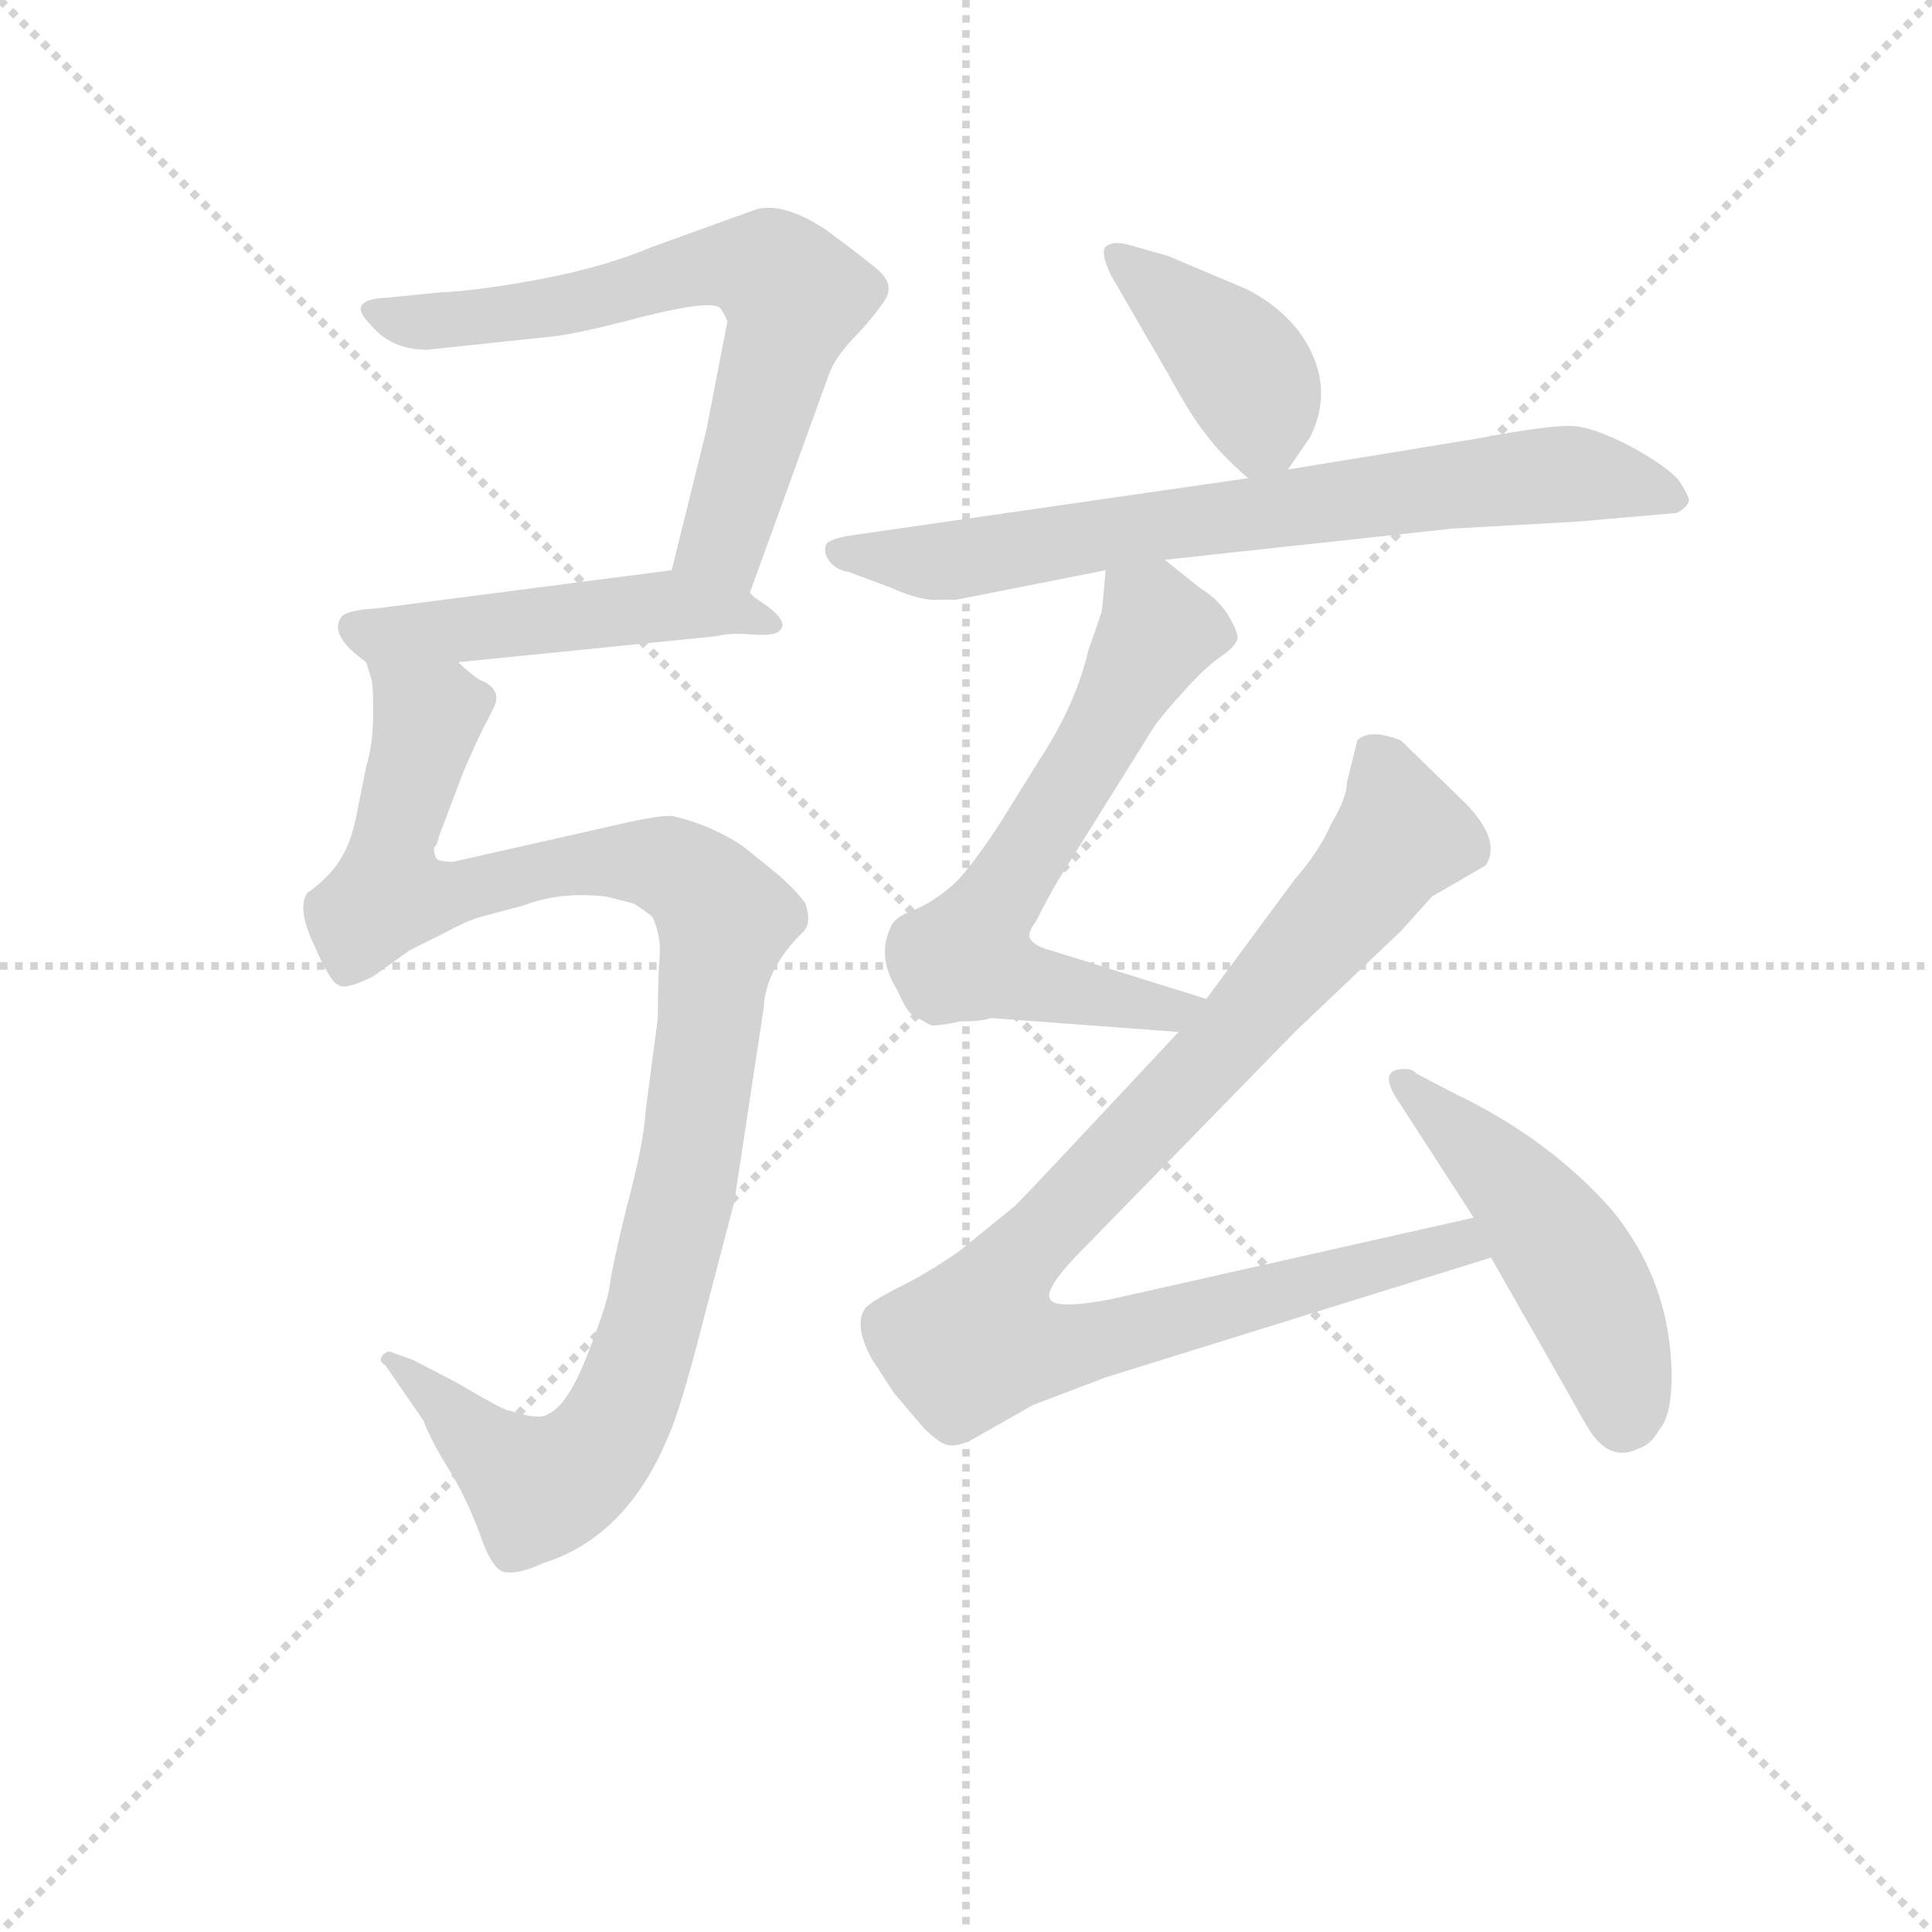 <svg version="1.1" viewBox="0 0 1024 1024" xmlns="http://www.w3.org/2000/svg">
  <g stroke="lightgray" stroke-dasharray="1,1" stroke-width="1" transform="scale(4, 4)">
    <line x1="0" y1="0" x2="256" y2="256"></line>
    <line x1="256" y1="0" x2="0" y2="256"></line>
    <line x1="128" y1="0" x2="128" y2="256"></line>
    <line x1="0" y1="128" x2="256" y2="128"></line>
  </g>
<g transform="scale(0.92, -0.92) translate(60, -900)">
   <style type="text/css">
    @keyframes keyframes0 {
      from {
       stroke: blue;
       stroke-dashoffset: 678;
       stroke-width: 128;
       }
       69% {
       animation-timing-function: step-end;
       stroke: blue;
       stroke-dashoffset: 0;
       stroke-width: 128;
       }
       to {
       stroke: black;
       stroke-width: 1024;
       }
       }
       #make-me-a-hanzi-animation-0 {
         animation: keyframes0 0.802s both;
         animation-delay: 0s;
         animation-timing-function: linear;
       }
    @keyframes keyframes1 {
      from {
       stroke: blue;
       stroke-dashoffset: 500;
       stroke-width: 128;
       }
       62% {
       animation-timing-function: step-end;
       stroke: blue;
       stroke-dashoffset: 0;
       stroke-width: 128;
       }
       to {
       stroke: black;
       stroke-width: 1024;
       }
       }
       #make-me-a-hanzi-animation-1 {
         animation: keyframes1 0.657s both;
         animation-delay: 0.802s;
         animation-timing-function: linear;
       }
    @keyframes keyframes2 {
      from {
       stroke: blue;
       stroke-dashoffset: 1080;
       stroke-width: 128;
       }
       78% {
       animation-timing-function: step-end;
       stroke: blue;
       stroke-dashoffset: 0;
       stroke-width: 128;
       }
       to {
       stroke: black;
       stroke-width: 1024;
       }
       }
       #make-me-a-hanzi-animation-2 {
         animation: keyframes2 1.129s both;
         animation-delay: 1.459s;
         animation-timing-function: linear;
       }
    @keyframes keyframes3 {
      from {
       stroke: blue;
       stroke-dashoffset: 405;
       stroke-width: 128;
       }
       57% {
       animation-timing-function: step-end;
       stroke: blue;
       stroke-dashoffset: 0;
       stroke-width: 128;
       }
       to {
       stroke: black;
       stroke-width: 1024;
       }
       }
       #make-me-a-hanzi-animation-3 {
         animation: keyframes3 0.58s both;
         animation-delay: 2.588s;
         animation-timing-function: linear;
       }
    @keyframes keyframes4 {
      from {
       stroke: blue;
       stroke-dashoffset: 739;
       stroke-width: 128;
       }
       71% {
       animation-timing-function: step-end;
       stroke: blue;
       stroke-dashoffset: 0;
       stroke-width: 128;
       }
       to {
       stroke: black;
       stroke-width: 1024;
       }
       }
       #make-me-a-hanzi-animation-4 {
         animation: keyframes4 0.851s both;
         animation-delay: 3.167s;
         animation-timing-function: linear;
       }
    @keyframes keyframes5 {
      from {
       stroke: blue;
       stroke-dashoffset: 643;
       stroke-width: 128;
       }
       68% {
       animation-timing-function: step-end;
       stroke: blue;
       stroke-dashoffset: 0;
       stroke-width: 128;
       }
       to {
       stroke: black;
       stroke-width: 1024;
       }
       }
       #make-me-a-hanzi-animation-5 {
         animation: keyframes5 0.773s both;
         animation-delay: 4.019s;
         animation-timing-function: linear;
       }
    @keyframes keyframes6 {
      from {
       stroke: blue;
       stroke-dashoffset: 979;
       stroke-width: 128;
       }
       76% {
       animation-timing-function: step-end;
       stroke: blue;
       stroke-dashoffset: 0;
       stroke-width: 128;
       }
       to {
       stroke: black;
       stroke-width: 1024;
       }
       }
       #make-me-a-hanzi-animation-6 {
         animation: keyframes6 1.047s both;
         animation-delay: 4.792s;
         animation-timing-function: linear;
       }
    @keyframes keyframes7 {
      from {
       stroke: blue;
       stroke-dashoffset: 495;
       stroke-width: 128;
       }
       62% {
       animation-timing-function: step-end;
       stroke: blue;
       stroke-dashoffset: 0;
       stroke-width: 128;
       }
       to {
       stroke: black;
       stroke-width: 1024;
       }
       }
       #make-me-a-hanzi-animation-7 {
         animation: keyframes7 0.653s both;
         animation-delay: 5.839s;
         animation-timing-function: linear;
       }
</style>
<path d="M 372.0 558.5 L 418.0 685.5 Q 422.0 695.5 434.0 707.5 Q 445.0 719.5 450.0 727.5 Q 455.0 735.5 447.0 743.5 Q 439.0 750.5 416.0 767.5 Q 392.0 783.5 376.0 779.5 L 315.0 757.5 Q 289.0 746.5 253.0 739.5 Q 216.0 732.5 193.0 731.5 L 163.0 728.5 Q 139.0 727.5 153.0 713.5 Q 165.0 698.5 186.0 698.5 L 252.0 705.5 Q 269.0 706.5 310.0 717.5 Q 350.0 727.5 355.0 722.5 Q 359.0 716.5 359.0 714.5 L 347.0 652.5 L 327.0 571.5 C 320.0 542.5 362.0 530.5 372.0 558.5 Z" fill="lightgray"></path> 
<path d="M 204.0 518.5 L 353.0 533.5 Q 360.0 535.5 373.0 534.5 Q 386.0 533.5 389.0 536.5 Q 396.0 542.5 375.0 555.5 L 372.0 558.5 C 352.0 574.5 352.0 574.5 327.0 571.5 L 157.0 549.5 Q 138.0 548.5 136.0 543.5 Q 130.0 533.5 151.0 518.5 C 157.0 513.5 174.0 515.5 204.0 518.5 Z" fill="lightgray"></path> 
<path d="M 294.0 424.5 L 201.0 403.5 Q 191.0 403.5 191.0 406.5 Q 190.0 408.5 190.0 411.5 Q 192.0 413.5 193.0 418.5 L 207.0 455.5 Q 218.0 480.5 220.0 483.5 L 225.0 493.5 Q 229.0 503.5 216.0 508.5 Q 209.0 513.5 204.0 518.5 C 181.0 537.5 146.0 548.5 151.0 518.5 L 154.0 508.5 Q 155.0 506.5 155.0 489.5 Q 155.0 471.5 151.0 458.5 L 146.0 433.5 Q 143.0 416.5 137.0 406.5 Q 131.0 395.5 117.0 385.5 Q 111.0 376.5 121.0 355.5 Q 130.0 334.5 135.0 332.5 Q 139.0 329.5 155.0 337.5 L 176.0 352.5 L 196.0 362.5 Q 209.0 369.5 216.0 371.5 L 242.0 378.5 Q 263.0 386.5 289.0 383.5 L 305.0 379.5 Q 313.0 374.5 316.0 371.5 Q 321.0 360.5 320.0 348.5 Q 319.0 336.5 319.0 313.5 L 312.0 260.5 Q 311.0 241.5 301.0 204.5 Q 292.0 167.5 291.0 157.5 Q 289.0 146.5 278.0 118.5 Q 267.0 90.5 256.0 85.5 Q 251.0 81.5 233.0 87.5 Q 232.0 86.5 203.0 103.5 L 178.0 116.5 L 164.0 121.5 Q 161.0 120.5 160.0 118.5 Q 158.0 115.5 162.0 113.5 L 184.0 81.5 Q 188.0 70.5 198.0 54.5 Q 208.0 38.5 216.0 17.5 Q 223.0 -3.5 230.0 -5.5 Q 238.0 -7.5 253.0 -0.5 Q 301.0 14.5 325.0 72.5 Q 332.0 87.5 346.0 142.5 L 363.0 207.5 L 380.0 319.5 Q 381.0 341.5 402.0 362.5 Q 408.0 367.5 404.0 379.5 Q 400.0 385.5 389.0 395.5 L 368.0 412.5 Q 350.0 424.5 329.0 429.5 Q 324.0 431.5 294.0 424.5 Z" fill="lightgray"></path> 
<path d="M 682.0 629.5 L 695.0 648.5 Q 710.0 679.5 688.0 709.5 Q 676.0 724.5 658.0 733.5 L 613.0 752.5 L 592.0 758.5 Q 582.0 761.5 578.0 758.5 Q 573.0 756.5 580.0 741.5 L 613.0 684.5 Q 626.0 660.5 635.0 649.5 Q 643.0 638.5 659.0 624.5 C 671.0 613.5 671.0 613.5 682.0 629.5 Z" fill="lightgray"></path> 
<path d="M 429.0 570.5 L 453.0 561.5 Q 471.0 553.5 481.0 554.5 L 491.0 554.5 L 577.0 571.5 L 611.0 577.5 L 777.0 595.5 L 849.0 599.5 L 906.0 604.5 Q 912.0 607.5 913.0 611.5 Q 913.0 614.5 907.0 623.5 Q 900.0 631.5 880.0 642.5 Q 859.0 653.5 847.0 654.5 Q 834.0 655.5 792.0 647.5 L 682.0 629.5 L 659.0 624.5 L 430.0 591.5 Q 418.0 589.5 416.0 586.5 Q 414.0 581.5 418.0 576.5 Q 422.0 571.5 429.0 570.5 Z" fill="lightgray"></path> 
<path d="M 577.0 571.5 L 575.0 549.5 Q 575.0 547.5 567.0 525.5 Q 560.0 494.5 539.0 462.5 L 516.0 425.5 Q 497.0 396.5 487.0 388.5 Q 476.0 379.5 466.0 375.5 Q 455.0 371.5 453.0 365.5 Q 445.0 348.5 457.0 329.5 Q 463.0 315.5 467.0 314.5 L 476.0 309.5 Q 479.0 308.5 493.0 311.5 Q 505.0 311.5 511.0 313.5 L 619.0 305.5 C 649.0 303.5 664.0 315.5 635.0 324.5 L 542.0 353.5 Q 536.0 355.5 534.0 358.5 Q 531.0 361.5 537.0 369.5 Q 544.0 383.5 550.0 393.5 L 600.0 473.5 Q 606.0 484.5 620.0 499.5 Q 633.0 514.5 643.0 521.5 Q 652.0 527.5 653.0 532.5 Q 653.0 536.5 647.0 546.5 Q 641.0 555.5 631.0 561.5 L 611.0 577.5 C 588.0 596.5 580.0 601.5 577.0 571.5 Z" fill="lightgray"></path> 
<path d="M 619.0 305.5 Q 535.0 215.5 525.0 205.5 L 493.0 179.5 Q 473.0 165.5 456.0 157.5 Q 439.0 148.5 438.0 145.5 Q 432.0 136.5 442.0 117.5 L 455.0 97.5 L 472.0 77.5 Q 481.0 68.5 486.0 67.5 Q 490.0 66.5 498.0 69.5 L 535.0 90.5 L 577.0 106.5 L 799.0 175.5 C 828.0 184.5 818.0 205.5 789.0 198.5 L 580.0 151.5 Q 548.0 145.5 545.0 151.5 Q 541.0 157.5 565.0 181.5 L 686.0 305.5 L 747.0 363.5 L 765.0 383.5 L 796.0 401.5 Q 805.0 415.5 785.0 436.5 L 747.0 473.5 Q 729.0 480.5 722.0 473.5 L 716.0 449.5 Q 716.0 440.5 707.0 425.5 Q 700.0 409.5 686.0 393.5 L 635.0 324.5 L 619.0 305.5 Z" fill="lightgray"></path> 
<path d="M 799.0 175.5 L 844.0 96.5 Q 856.0 74.5 859.0 71.5 Q 870.0 58.5 884.0 65.5 Q 891.0 67.5 896.0 76.5 Q 903.0 84.5 903.0 106.5 Q 903.0 160.5 869.0 202.5 Q 833.0 243.5 779.0 269.5 L 756.0 281.5 Q 753.0 285.5 744.0 283.5 Q 735.0 280.5 747.0 263.5 L 789.0 198.5 L 799.0 175.5 Z" fill="lightgray"></path> 
      <clipPath id="make-me-a-hanzi-clip-0">
      <path d="M 372.0 558.5 L 418.0 685.5 Q 422.0 695.5 434.0 707.5 Q 445.0 719.5 450.0 727.5 Q 455.0 735.5 447.0 743.5 Q 439.0 750.5 416.0 767.5 Q 392.0 783.5 376.0 779.5 L 315.0 757.5 Q 289.0 746.5 253.0 739.5 Q 216.0 732.5 193.0 731.5 L 163.0 728.5 Q 139.0 727.5 153.0 713.5 Q 165.0 698.5 186.0 698.5 L 252.0 705.5 Q 269.0 706.5 310.0 717.5 Q 350.0 727.5 355.0 722.5 Q 359.0 716.5 359.0 714.5 L 347.0 652.5 L 327.0 571.5 C 320.0 542.5 362.0 530.5 372.0 558.5 Z" fill="lightgray"></path>
      </clipPath>
      <path clip-path="url(#make-me-a-hanzi-clip-0)" d="M 157.0 721.5 L 164.0 716.5 L 204.0 715.5 L 296.0 730.5 L 353.0 747.5 L 384.0 743.5 L 398.0 728.5 L 356.0 587.5 L 337.0 576.5 " fill="none" id="make-me-a-hanzi-animation-0" stroke-dasharray="550 1100" stroke-linecap="round"></path>

      <clipPath id="make-me-a-hanzi-clip-1">
      <path d="M 204.0 518.5 L 353.0 533.5 Q 360.0 535.5 373.0 534.5 Q 386.0 533.5 389.0 536.5 Q 396.0 542.5 375.0 555.5 L 372.0 558.5 C 352.0 574.5 352.0 574.5 327.0 571.5 L 157.0 549.5 Q 138.0 548.5 136.0 543.5 Q 130.0 533.5 151.0 518.5 C 157.0 513.5 174.0 515.5 204.0 518.5 Z" fill="lightgray"></path>
      </clipPath>
      <path clip-path="url(#make-me-a-hanzi-clip-1)" d="M 144.0 538.5 L 158.0 533.5 L 322.0 551.5 L 361.0 549.5 L 384.0 540.5 " fill="none" id="make-me-a-hanzi-animation-1" stroke-dasharray="372 744" stroke-linecap="round"></path>

      <clipPath id="make-me-a-hanzi-clip-2">
      <path d="M 294.0 424.5 L 201.0 403.5 Q 191.0 403.5 191.0 406.5 Q 190.0 408.5 190.0 411.5 Q 192.0 413.5 193.0 418.5 L 207.0 455.5 Q 218.0 480.5 220.0 483.5 L 225.0 493.5 Q 229.0 503.5 216.0 508.5 Q 209.0 513.5 204.0 518.5 C 181.0 537.5 146.0 548.5 151.0 518.5 L 154.0 508.5 Q 155.0 506.5 155.0 489.5 Q 155.0 471.5 151.0 458.5 L 146.0 433.5 Q 143.0 416.5 137.0 406.5 Q 131.0 395.5 117.0 385.5 Q 111.0 376.5 121.0 355.5 Q 130.0 334.5 135.0 332.5 Q 139.0 329.5 155.0 337.5 L 176.0 352.5 L 196.0 362.5 Q 209.0 369.5 216.0 371.5 L 242.0 378.5 Q 263.0 386.5 289.0 383.5 L 305.0 379.5 Q 313.0 374.5 316.0 371.5 Q 321.0 360.5 320.0 348.5 Q 319.0 336.5 319.0 313.5 L 312.0 260.5 Q 311.0 241.5 301.0 204.5 Q 292.0 167.5 291.0 157.5 Q 289.0 146.5 278.0 118.5 Q 267.0 90.5 256.0 85.5 Q 251.0 81.5 233.0 87.5 Q 232.0 86.5 203.0 103.5 L 178.0 116.5 L 164.0 121.5 Q 161.0 120.5 160.0 118.5 Q 158.0 115.5 162.0 113.5 L 184.0 81.5 Q 188.0 70.5 198.0 54.5 Q 208.0 38.5 216.0 17.5 Q 223.0 -3.5 230.0 -5.5 Q 238.0 -7.5 253.0 -0.5 Q 301.0 14.5 325.0 72.5 Q 332.0 87.5 346.0 142.5 L 363.0 207.5 L 380.0 319.5 Q 381.0 341.5 402.0 362.5 Q 408.0 367.5 404.0 379.5 Q 400.0 385.5 389.0 395.5 L 368.0 412.5 Q 350.0 424.5 329.0 429.5 Q 324.0 431.5 294.0 424.5 Z" fill="lightgray"></path>
      </clipPath>
      <path clip-path="url(#make-me-a-hanzi-clip-2)" d="M 158.0 515.5 L 187.0 487.5 L 167.0 420.5 L 166.0 384.5 L 193.0 383.5 L 259.0 400.5 L 307.0 403.5 L 337.0 394.5 L 358.0 370.5 L 338.0 232.5 L 317.0 139.5 L 286.0 66.5 L 250.0 42.5 L 164.0 117.5 " fill="none" id="make-me-a-hanzi-animation-2" stroke-dasharray="952 1904" stroke-linecap="round"></path>

      <clipPath id="make-me-a-hanzi-clip-3">
      <path d="M 682.0 629.5 L 695.0 648.5 Q 710.0 679.5 688.0 709.5 Q 676.0 724.5 658.0 733.5 L 613.0 752.5 L 592.0 758.5 Q 582.0 761.5 578.0 758.5 Q 573.0 756.5 580.0 741.5 L 613.0 684.5 Q 626.0 660.5 635.0 649.5 Q 643.0 638.5 659.0 624.5 C 671.0 613.5 671.0 613.5 682.0 629.5 Z" fill="lightgray"></path>
      </clipPath>
      <path clip-path="url(#make-me-a-hanzi-clip-3)" d="M 585.0 752.5 L 656.0 688.5 L 667.0 652.5 L 662.0 637.5 " fill="none" id="make-me-a-hanzi-animation-3" stroke-dasharray="277 554" stroke-linecap="round"></path>

      <clipPath id="make-me-a-hanzi-clip-4">
      <path d="M 429.0 570.5 L 453.0 561.5 Q 471.0 553.5 481.0 554.5 L 491.0 554.5 L 577.0 571.5 L 611.0 577.5 L 777.0 595.5 L 849.0 599.5 L 906.0 604.5 Q 912.0 607.5 913.0 611.5 Q 913.0 614.5 907.0 623.5 Q 900.0 631.5 880.0 642.5 Q 859.0 653.5 847.0 654.5 Q 834.0 655.5 792.0 647.5 L 682.0 629.5 L 659.0 624.5 L 430.0 591.5 Q 418.0 589.5 416.0 586.5 Q 414.0 581.5 418.0 576.5 Q 422.0 571.5 429.0 570.5 Z" fill="lightgray"></path>
      </clipPath>
      <path clip-path="url(#make-me-a-hanzi-clip-4)" d="M 425.0 583.5 L 494.0 577.5 L 835.0 626.5 L 903.0 614.5 " fill="none" id="make-me-a-hanzi-animation-4" stroke-dasharray="611 1222" stroke-linecap="round"></path>

      <clipPath id="make-me-a-hanzi-clip-5">
      <path d="M 577.0 571.5 L 575.0 549.5 Q 575.0 547.5 567.0 525.5 Q 560.0 494.5 539.0 462.5 L 516.0 425.5 Q 497.0 396.5 487.0 388.5 Q 476.0 379.5 466.0 375.5 Q 455.0 371.5 453.0 365.5 Q 445.0 348.5 457.0 329.5 Q 463.0 315.5 467.0 314.5 L 476.0 309.5 Q 479.0 308.5 493.0 311.5 Q 505.0 311.5 511.0 313.5 L 619.0 305.5 C 649.0 303.5 664.0 315.5 635.0 324.5 L 542.0 353.5 Q 536.0 355.5 534.0 358.5 Q 531.0 361.5 537.0 369.5 Q 544.0 383.5 550.0 393.5 L 600.0 473.5 Q 606.0 484.5 620.0 499.5 Q 633.0 514.5 643.0 521.5 Q 652.0 527.5 653.0 532.5 Q 653.0 536.5 647.0 546.5 Q 641.0 555.5 631.0 561.5 L 611.0 577.5 C 588.0 596.5 580.0 601.5 577.0 571.5 Z" fill="lightgray"></path>
      </clipPath>
      <path clip-path="url(#make-me-a-hanzi-clip-5)" d="M 584.0 565.5 L 607.0 536.5 L 501.0 358.5 L 500.0 347.5 L 566.0 326.5 L 614.0 317.5 L 627.0 322.5 " fill="none" id="make-me-a-hanzi-animation-5" stroke-dasharray="515 1030" stroke-linecap="round"></path>

      <clipPath id="make-me-a-hanzi-clip-6">
      <path d="M 619.0 305.5 Q 535.0 215.5 525.0 205.5 L 493.0 179.5 Q 473.0 165.5 456.0 157.5 Q 439.0 148.5 438.0 145.5 Q 432.0 136.5 442.0 117.5 L 455.0 97.5 L 472.0 77.5 Q 481.0 68.5 486.0 67.5 Q 490.0 66.5 498.0 69.5 L 535.0 90.5 L 577.0 106.5 L 799.0 175.5 C 828.0 184.5 818.0 205.5 789.0 198.5 L 580.0 151.5 Q 548.0 145.5 545.0 151.5 Q 541.0 157.5 565.0 181.5 L 686.0 305.5 L 747.0 363.5 L 765.0 383.5 L 796.0 401.5 Q 805.0 415.5 785.0 436.5 L 747.0 473.5 Q 729.0 480.5 722.0 473.5 L 716.0 449.5 Q 716.0 440.5 707.0 425.5 Q 700.0 409.5 686.0 393.5 L 635.0 324.5 L 619.0 305.5 Z" fill="lightgray"></path>
      </clipPath>
      <path clip-path="url(#make-me-a-hanzi-clip-6)" d="M 731.0 464.5 L 747.0 418.5 L 650.0 303.5 L 525.0 173.5 L 507.0 143.5 L 506.0 126.5 L 562.0 124.5 L 769.0 181.5 L 790.0 178.5 " fill="none" id="make-me-a-hanzi-animation-6" stroke-dasharray="851 1702" stroke-linecap="round"></path>

      <clipPath id="make-me-a-hanzi-clip-7">
      <path d="M 799.0 175.5 L 844.0 96.5 Q 856.0 74.5 859.0 71.5 Q 870.0 58.5 884.0 65.5 Q 891.0 67.5 896.0 76.5 Q 903.0 84.5 903.0 106.5 Q 903.0 160.5 869.0 202.5 Q 833.0 243.5 779.0 269.5 L 756.0 281.5 Q 753.0 285.5 744.0 283.5 Q 735.0 280.5 747.0 263.5 L 789.0 198.5 L 799.0 175.5 Z" fill="lightgray"></path>
      </clipPath>
      <path clip-path="url(#make-me-a-hanzi-clip-7)" d="M 749.0 276.5 L 816.0 212.5 L 838.0 182.5 L 868.0 124.5 L 875.0 81.5 " fill="none" id="make-me-a-hanzi-animation-7" stroke-dasharray="367 734" stroke-linecap="round"></path>

</g>
</svg>
